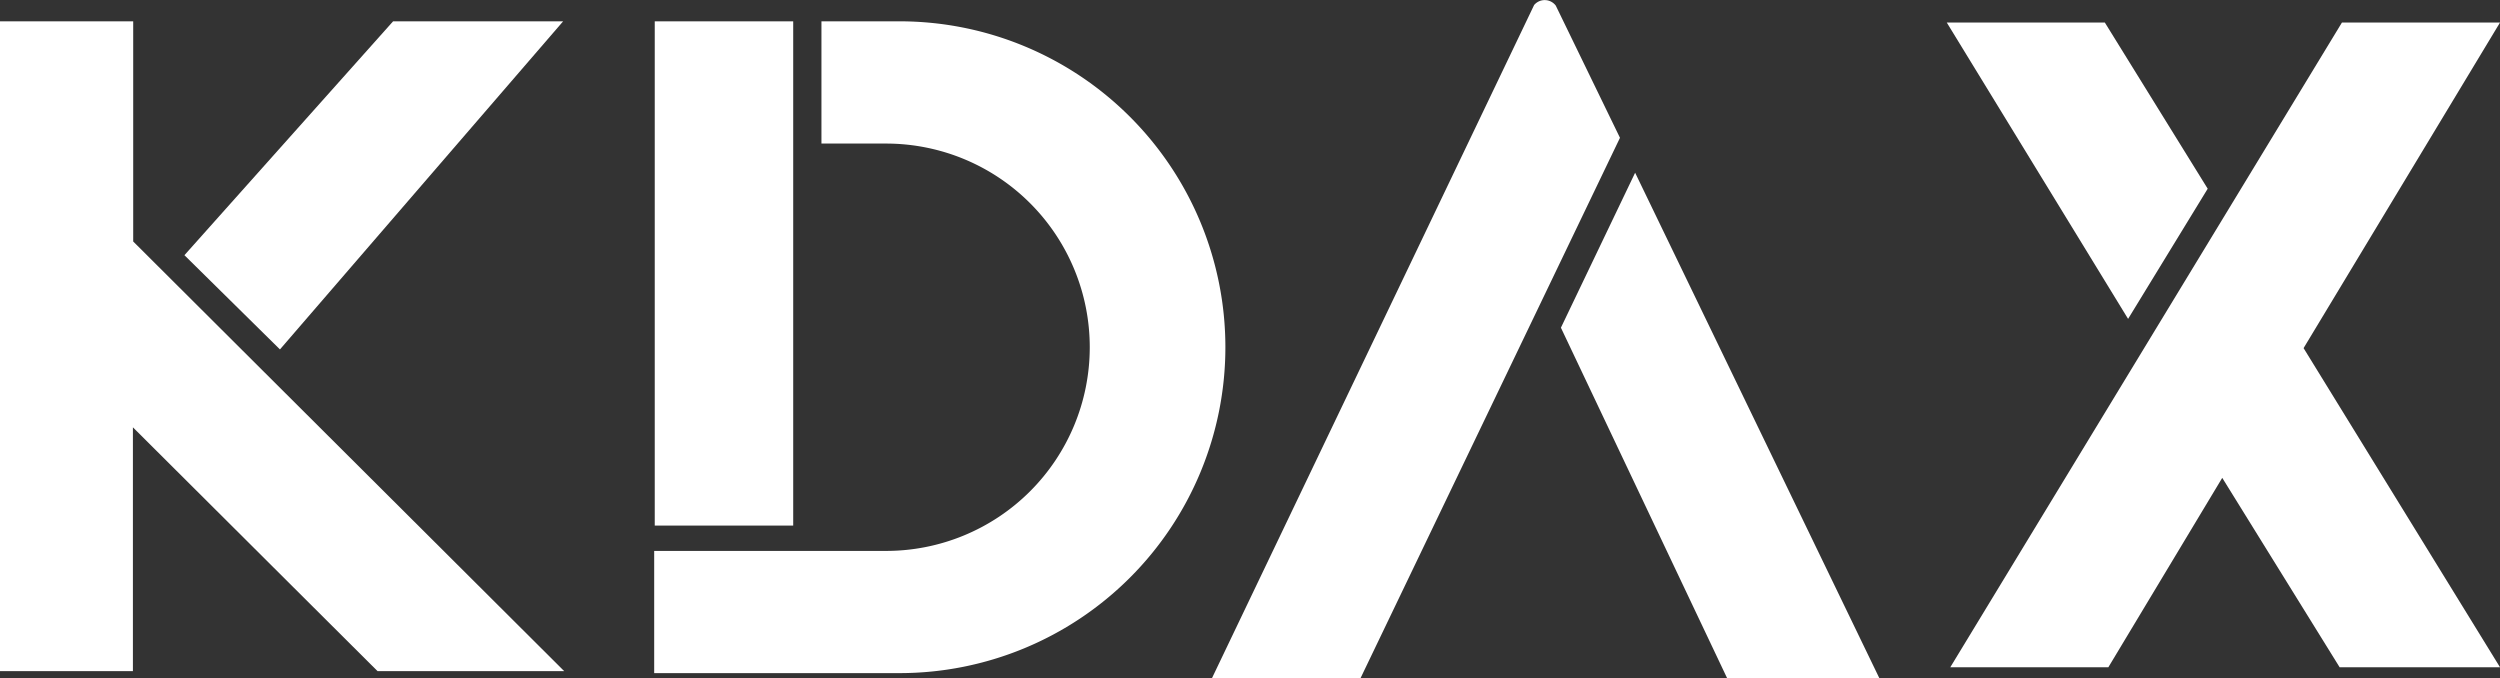 <svg xmlns="http://www.w3.org/2000/svg" width="111.169" height="30.163" viewBox="0 0 111.169 30.163">
  <rect x="0" y="0" width="111.169" height="30.163" fill="#333333" stroke="none"/>
  <g id="그룹_16986" data-name="그룹 16986" transform="translate(-515 -8877.051)">
    <g id="그룹_16919" data-name="그룹 16919" transform="translate(-34)">
      <g id="그룹_16915" data-name="그룹 16915" transform="translate(635.569 8878.052)">
        <path id="패스_11452" data-name="패스 11452" d="M481.744,37.192h7.029l5.065-8.423,5.22,8.423h7.132L497.455,23l8.734-14.477H499.16Z" transform="translate(-481.589 -8.521)" fill="#fff"/>
        <path id="패스_11453" data-name="패스 11453" d="M488.917,21.7l3.54-5.788-4.574-7.39h-7.029Z" transform="translate(-480.855 -8.521)" fill="#fff"/>
      </g>
    </g>
    <g id="그룹_16918" data-name="그룹 16918" transform="translate(-24 -1)">
      <path id="패스_43043" data-name="패스 43043" d="M396.084,50.891l-3.3,6.891,7.394,15.591h6.769Z" transform="translate(215.626 8834.841)" fill="#fff"/>
      <path id="패스_43044" data-name="패스 43044" d="M307.966,38.682h6.606l11.54-24.035-2.855-5.879a.616.616,0,0,0-.963-.025" transform="translate(284.924 8869.532)" fill="#fff"/>
    </g>
    <g id="그룹_16917" data-name="그룹 16917" transform="translate(-15)">
      <path id="패스_43046" data-name="패스 43046" d="M0,0H6.157V22.422H0Z" transform="translate(559.115 8878)" fill="#fff"/>
      <path id="패스_43045" data-name="패스 43045" d="M180.662,8.31h-3.483v5.435h2.886a9.057,9.057,0,1,1-.024,18.114h-10.3v5.434h10.9a14.492,14.492,0,1,0,.016-28.984Z" transform="translate(389.349 8869.69)" fill="#fff"/>
    </g>
    <g id="그룹_16916" data-name="그룹 16916" transform="translate(515 8878)">
      <path id="패스_11449" data-name="패스 11449" d="M67.131,8.31h7.561L62.1,22.9l-4.248-4.19Z" transform="translate(-49.651 -8.311)" fill="#fff"/>
      <path id="패스_11450" data-name="패스 11450" d="M11.077,8.31H17V18.1L36.167,37.207h-8.3L16.987,26.364V37.207H11.077Z" transform="translate(-11.077 -8.311)" fill="#fff"/>
      <path id="패스_11455" data-name="패스 11455" d="M65.667,59.435" transform="translate(-56.093 -50.496)" fill="#fff"/>
    </g>
  </g>
</svg>
